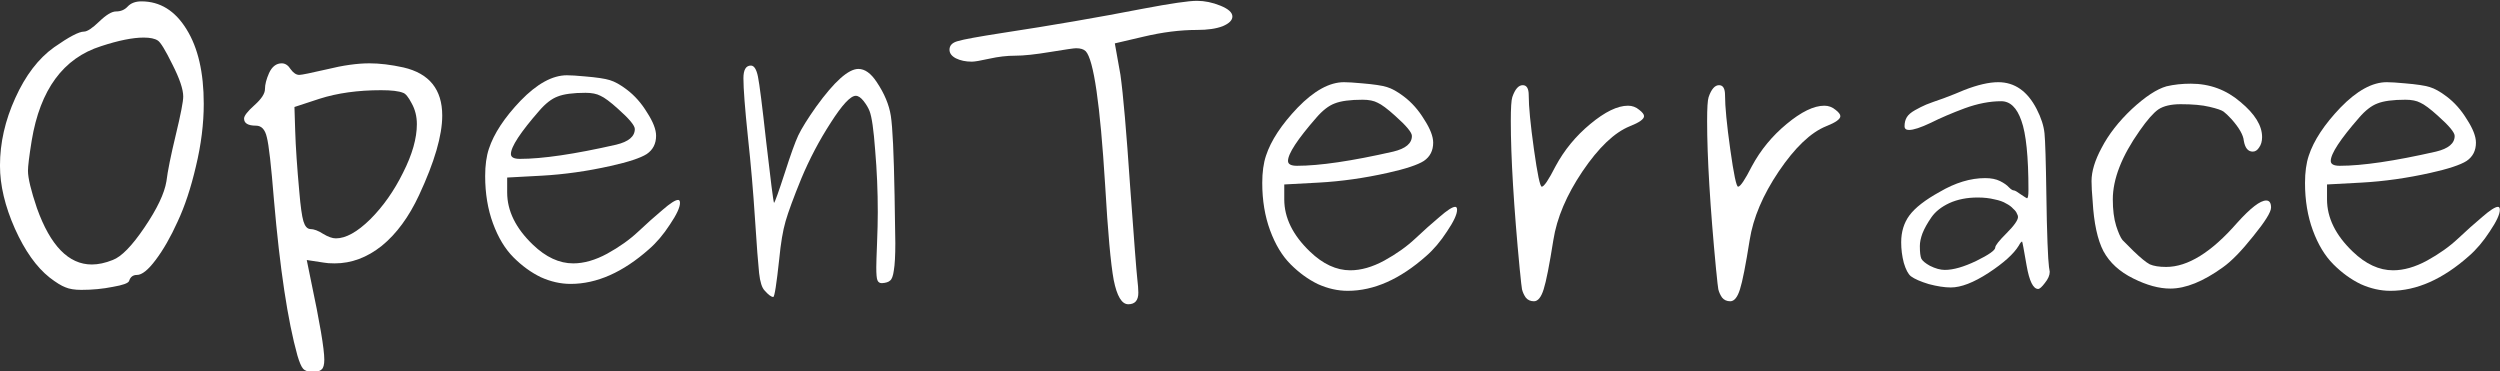 <?xml version="1.0" encoding="UTF-8" standalone="no"?>
<!-- Created with Inkscape (http://www.inkscape.org/) -->

<svg
   width="1225.833mm"
   height="182.006mm"
   viewBox="0 0 1225.833 182.006"
   version="1.1"
   id="svg8"
   xmlns="http://www.w3.org/2000/svg"
   xmlns:svg="http://www.w3.org/2000/svg"
   xmlns:rdf="http://www.w3.org/1999/02/22-rdf-syntax-ns#"
   xmlns:cc="http://creativecommons.org/ns#"
   xmlns:dc="http://purl.org/dc/elements/1.1/">
  <rect x="0" y="0" width="1225.833" height="182.006" fill="#333333" stroke="none"/>
  <defs
     id="defs2" />
  <g
     id="layer1"
     transform="translate(-16.755,159.775)">
    <g
       aria-label="Open "
       transform="matrix(4.575,0,0,4.575,-68.358,3929.229)"
       style="font-style:normal;font-variant:normal;font-weight:normal;font-stretch:normal;font-size:40px;line-height:1.25;font-family:Purisa;-inkscape-font-specification:Purisa;letter-spacing:0px;word-spacing:0px;fill:#ffffff;fill-opacity:1;stroke:none"
       id="flowRoot3961">
      <path
         d="m 40.442,-882.664 q 0,3.24 -0.84,6.72 -0.8,3.44 -1.96,5.92 -1.12,2.48 -2.36,4.12 -1.2,1.6 -2,1.6 -0.64,0 -0.84,0.64 -0.12,0.36 -1.76,0.64 -1.6,0.32 -3.36,0.32 -1.08,0 -1.72,-0.28 -0.64,-0.24 -1.68,-1.04 -2.12,-1.68 -3.72,-5.24 -1.6,-3.6 -1.6,-6.76 0,-3.64 1.64,-7.24 1.64,-3.64 4.16,-5.44 2.4,-1.68 3.2,-1.68 0.52,0 1.64,-1.08 1.12,-1.08 1.8,-1.08 0.76,0 1.24,-0.52 0.52,-0.56 1.48,-0.56 3,0 4.84,3 1.84,2.96 1.84,7.96 z m -2.2,-0.76 q 0,-1.16 -1.16,-3.44 -1.12,-2.28 -1.56,-2.56 -0.48,-0.32 -1.52,-0.32 -1.76,0 -4.56,0.92 -6.08,1.92 -7.44,10.12 -0.4,2.48 -0.4,3.24 0,1.16 0.96,4 2.16,6.04 5.88,6.04 1.04,0 2.24,-0.48 1.4,-0.52 3.4,-3.48 2.04,-3 2.36,-4.96 0.2,-1.64 1,-4.96 0.8,-3.32 0.8,-4.12 z"
         id="path831"
         style="fill:#ffffff" />
      <path
         d="m 45.882,-882.504 q 1.12,-1 1.12,-1.72 0,-0.72 0.44,-1.72 0.48,-1.04 1.36,-1.04 0.56,0 0.96,0.64 0.44,0.6 0.92,0.6 0.36,0 2.96,-0.6 2.6,-0.64 4.56,-0.64 1.64,0 3.64,0.44 4.16,0.96 4.16,5.16 0,3.2 -2.48,8.52 -1.64,3.52 -4,5.44 -2.36,1.88 -5.04,1.88 -0.76,0 -1.16,-0.08 l -1.84,-0.28 0.44,2.16 q 1.44,6.8 1.44,8.52 0,0.8 -0.28,1.04 -0.28,0.28 -0.96,0.28 -0.72,0 -1.04,-0.36 -0.28,-0.32 -0.6,-1.4 -1.56,-5.6 -2.52,-16.72 -0.44,-5.48 -0.76,-6.68 -0.28,-1.24 -1.16,-1.24 -1.28,0 -1.28,-0.76 0,-0.44 1.12,-1.44 z m 5.96,13.28 q 0.6,0 1.4,0.52 0.8,0.48 1.36,0.48 1.6,0 3.68,-2.04 2.08,-2.08 3.52,-5 1.48,-2.92 1.48,-5.2 0,-1.24 -0.56,-2.24 -0.52,-1 -0.92,-1.12 -0.68,-0.28 -2.36,-0.28 -3.72,0 -6.6,0.92 l -2.68,0.88 0.08,2.56 q 0.08,2.56 0.44,6.52 0.2,2.36 0.44,3.16 0.24,0.8 0.72,0.84 z"
         id="path833"
         style="fill:#ffffff" />
      <path
         d="m 91.282,-872.344 q 0.2,0 0.2,0.32 0,0.72 -1.08,2.32 -1.04,1.6 -2.24,2.64 -4.2,3.72 -8.4,3.72 -1.6,0 -3.2,-0.72 -1.56,-0.76 -2.92,-2.12 -1.36,-1.36 -2.2,-3.64 -0.84,-2.28 -0.84,-5.08 0,-1.72 0.4,-2.92 0.8,-2.44 3.4,-5.16 2.64,-2.72 4.96,-2.72 0.64,0 1.92,0.12 1.92,0.16 2.68,0.4 0.8,0.24 1.8,1 1.28,0.96 2.2,2.48 0.96,1.48 0.96,2.48 0,1.28 -1,1.96 -1,0.64 -3.88,1.28 -3.76,0.84 -7.36,1.04 l -3.72,0.2 v 1.6 q 0,2.96 2.76,5.6 2.08,2 4.32,2 1.72,0 3.64,-1.04 1.96,-1.08 3.32,-2.36 1.36,-1.28 2.6,-2.32 1.24,-1.08 1.68,-1.08 z m -6.44,-9.76 q -1.24,-1.12 -1.88,-1.4 -0.6,-0.32 -1.6,-0.32 -2,0 -3,0.4 -0.96,0.36 -1.96,1.52 -3.04,3.48 -3.04,4.64 0,0.52 0.96,0.52 3.64,0 10.32,-1.52 2,-0.48 2,-1.68 0,-0.56 -1.8,-2.16 z"
         id="path835"
         style="fill:#ffffff" />
      <path
         d="m 98.282,-885.384 q 0,-1.36 0.8,-1.36 0.52,0 0.76,1.2 0.24,1.16 0.88,6.96 0.72,6.28 0.84,6.56 0.16,-0.16 1.16,-3.24 0.92,-2.88 1.44,-4 0.56,-1.16 1.92,-3.08 2.92,-4.04 4.52,-4.04 1.04,0 1.96,1.4 1.24,1.84 1.52,3.64 0.28,1.8 0.4,8.52 0.08,4.32 0.08,5.12 0,2 -0.16,2.92 -0.12,0.88 -0.4,1.08 -0.24,0.24 -0.88,0.28 -0.36,0 -0.48,-0.32 -0.12,-0.28 -0.12,-1.36 0,-0.6 0.08,-2.56 0.08,-2 0.08,-3.36 0,-3.4 -0.28,-6.64 -0.24,-3.28 -0.6,-4.2 -0.2,-0.52 -0.64,-1.08 -0.44,-0.56 -0.84,-0.56 -0.84,0 -2.68,2.88 -1.84,2.84 -3.16,6 -1.24,3.04 -1.68,4.56 -0.44,1.52 -0.68,4.04 -0.44,4.08 -0.64,4.08 -0.32,0 -0.92,-0.68 -0.44,-0.44 -0.6,-1.88 -0.16,-1.48 -0.44,-5.8 -0.28,-4.36 -0.76,-8.8 -0.48,-4.6 -0.48,-6.28 z"
         id="path837"
         style="fill:#ffffff" />
    </g>
    <g
       aria-label="Terrace"
       transform="matrix(4.575,0,0,4.575,400.147,3932.621)"
       style="font-style:normal;font-variant:normal;font-weight:normal;font-stretch:normal;font-size:40px;line-height:1.25;font-family:Purisa;-inkscape-font-specification:Purisa;letter-spacing:0px;word-spacing:0px;fill:#ffffff;fill-opacity:1;stroke:none"
       id="flowRoot3961-9">
      <path
         d="m 25.002,-888.544 q -1.32,0 -2.76,0.32 -1.44,0.32 -1.88,0.32 -1,0 -1.72,-0.36 -0.68,-0.36 -0.68,-0.92 0,-0.68 0.88,-0.92 0.92,-0.28 4.8,-0.88 7.88,-1.2 15.08,-2.6 4.44,-0.84 5.76,-0.84 1.24,0 2.52,0.52 1.28,0.52 1.28,1.16 0,0.6 -1.04,1.04 -1.04,0.4 -2.76,0.4 -2.68,0 -5.72,0.72 l -3.08,0.72 0.6,3.36 q 0.44,3.12 1.04,11.96 0.64,8.8 0.76,9.84 0.12,1.04 0.12,1.56 0,1.24 -1.08,1.24 -1.04,0 -1.56,-2.6 -0.48,-2.6 -0.92,-10.2 -0.8,-12.96 -2.08,-14.32 -0.32,-0.32 -1.04,-0.32 -0.32,0 -2.76,0.4 -2.4,0.4 -3.76,0.4 z"
         id="path997"
         style="fill:#ffffff" />
      <path
         d="m 72.162,-872.344 q 0.2,0 0.2,0.32 0,0.72 -1.08,2.32 -1.04,1.6 -2.24,2.64 -4.2,3.72 -8.4,3.72 -1.6,0 -3.2,-0.72 -1.56,-0.76 -2.92,-2.12 -1.36,-1.36 -2.2,-3.64 -0.84,-2.28 -0.84,-5.08 0,-1.72 0.4,-2.92 0.8,-2.44 3.4,-5.16 2.64,-2.72 4.96,-2.72 0.64,0 1.92,0.12 1.92,0.16 2.68,0.4 0.8,0.24 1.8,1 1.28,0.96 2.2,2.48 0.96,1.48 0.96,2.48 0,1.28 -1,1.96 -1,0.64 -3.88,1.28 -3.76,0.84 -7.36,1.04 l -3.72,0.2 v 1.6 q 0,2.96 2.76,5.6 2.08,2 4.32,2 1.72,0 3.64,-1.04 1.96,-1.08 3.32,-2.36 1.36,-1.28 2.6,-2.32 1.24,-1.08 1.68,-1.08 z m -6.44,-9.76 q -1.24,-1.12 -1.88,-1.4 -0.6,-0.32 -1.6,-0.32 -2,0 -3,0.4 -0.96,0.36 -1.96,1.52 -3.04,3.48 -3.04,4.64 0,0.52 0.96,0.52 3.64,0 10.32,-1.52 2,-0.48 2,-1.68 0,-0.56 -1.8,-2.16 z"
         id="path999"
         style="fill:#ffffff" />
      <path
         d="m 90.682,-883.184 q 0.68,0 1.2,0.44 0.52,0.4 0.52,0.68 0,0.48 -1.52,1.08 -2.48,1 -5.08,4.84 -2.56,3.8 -3.12,7.36 -0.64,4.04 -1.04,5.28 -0.4,1.28 -1.04,1.28 -0.56,0 -0.88,-0.4 -0.28,-0.4 -0.4,-0.88 -0.08,-0.48 -0.2,-1.76 -0.04,-0.24 -0.04,-0.36 -0.96,-10.08 -0.96,-15.92 0,-2.08 0.16,-2.56 0.44,-1.28 1.12,-1.28 0.64,0 0.64,1.08 0,1.8 0.56,5.8 0.56,4 0.84,4 0.36,0 1.48,-2.2 1.4,-2.6 3.72,-4.52 2.36,-1.96 4.04,-1.96 z"
         id="path1001"
         style="fill:#ffffff" />
      <path
         d="m 111.722,-883.184 q 0.68,0 1.2,0.44 0.52,0.4 0.52,0.68 0,0.48 -1.52,1.08 -2.48,1 -5.08,4.84 -2.56,3.8 -3.12,7.36 -0.64,4.04 -1.04,5.28 -0.4,1.28 -1.04,1.28 -0.56,0 -0.88,-0.4 -0.28,-0.4 -0.4,-0.88 -0.08,-0.48 -0.2,-1.76 -0.04,-0.24 -0.04,-0.36 -0.96,-10.08 -0.96,-15.92 0,-2.08 0.16,-2.56 0.44,-1.28 1.12,-1.28 0.64,0 0.64,1.08 0,1.8 0.56,5.8 0.56,4 0.84,4 0.36,0 1.48,-2.2 1.4,-2.6 3.72,-4.52 2.36,-1.96 4.04,-1.96 z"
         id="path1003"
         style="fill:#ffffff" />
      <path
         d="m 130.682,-883.664 q -1.84,0 -3.92,0.76 -2.04,0.76 -3.64,1.56 -1.6,0.76 -2.32,0.76 -0.48,0 -0.48,-0.4 0,-0.56 0.24,-0.96 0.24,-0.4 0.88,-0.76 0.64,-0.36 1.2,-0.6 0.6,-0.24 1.88,-0.68 1.28,-0.48 2.2,-0.88 2.16,-0.84 3.64,-0.84 2.64,0 4.12,2.88 0.72,1.4 0.84,2.6 0.12,1.16 0.2,6.6 0.04,3.04 0.12,5.12 0.08,2.04 0.16,2.6 l 0.08,0.52 q 0,0.56 -0.52,1.2 -0.48,0.64 -0.72,0.64 -0.8,0 -1.24,-2.52 -0.44,-2.56 -0.48,-2.56 -0.12,0 -0.36,0.44 -0.8,1.32 -3.24,2.92 -2.4,1.56 -4.04,1.56 -1,0 -2.36,-0.36 -1.32,-0.4 -1.92,-0.84 -0.44,-0.36 -0.76,-1.44 -0.28,-1.08 -0.28,-2.2 0,-1.68 0.88,-2.88 0.92,-1.24 3.24,-2.52 2.52,-1.48 4.88,-1.48 0.96,0 1.6,0.32 0.64,0.32 0.96,0.68 0.32,0.32 0.52,0.32 0.16,0 0.76,0.44 0.6,0.4 0.64,0.4 0.16,0 0.16,-0.88 0,-5.36 -0.76,-7.44 -0.72,-2.08 -2.16,-2.08 z m 1.8,12.4 q 0,-0.16 -0.12,-0.36 -0.08,-0.24 -0.4,-0.52 -0.28,-0.32 -0.76,-0.56 -0.44,-0.28 -1.24,-0.44 -0.8,-0.2 -1.8,-0.2 -1.72,0 -3.04,0.6 -1.28,0.6 -1.92,1.52 -0.64,0.92 -0.96,1.72 -0.28,0.76 -0.28,1.36 0,1 0.16,1.36 0.2,0.36 0.92,0.76 0.88,0.44 1.6,0.44 1.36,0 3.36,-0.96 2.04,-1 2.04,-1.44 0,-0.32 1.2,-1.52 1.24,-1.24 1.24,-1.76 z"
         id="path1005"
         style="fill:#ffffff" />
      <path
         d="m 158.642,-879.824 q 0,0.68 -0.32,1.12 -0.28,0.44 -0.68,0.44 -0.76,0 -0.96,-1.16 -0.08,-0.92 -1.32,-2.32 -0.52,-0.56 -0.84,-0.8 -0.32,-0.24 -1.52,-0.52 -1.16,-0.28 -3.08,-0.28 -1.56,0 -2.4,0.56 -0.8,0.56 -2,2.28 -2.88,4.08 -2.88,7.36 0,1.68 0.36,2.84 0.36,1.12 0.68,1.52 0.36,0.36 1.16,1.16 1.16,1.12 1.76,1.44 0.64,0.28 1.76,0.28 3.48,0 7.6,-4.72 2.16,-2.4 3.12,-2.4 0.52,0 0.52,0.76 0,0.72 -1.92,3.08 -1.88,2.36 -3.24,3.32 -3.16,2.28 -5.64,2.28 -1.8,0 -3.96,-1.08 -2.2,-1.08 -3.2,-2.92 -0.96,-1.84 -1.16,-5.36 -0.12,-1.36 -0.12,-2.16 0,-1.56 1.08,-3.56 1.12,-2.16 3.24,-4.16 2.16,-2 3.72,-2.44 1.2,-0.28 2.6,-0.28 3.04,0 5.32,1.96 2.32,1.92 2.32,3.76 z"
         id="path1007"
         style="fill:#ffffff" />
      <path
         d="m 183.922,-872.344 q 0.2,0 0.2,0.32 0,0.72 -1.08,2.32 -1.04,1.6 -2.24,2.64 -4.2,3.72 -8.4,3.72 -1.6,0 -3.2,-0.72 -1.56,-0.76 -2.92,-2.12 -1.36,-1.36 -2.2,-3.64 -0.84,-2.28 -0.84,-5.08 0,-1.72 0.4,-2.92 0.8,-2.44 3.4,-5.16 2.64,-2.72 4.96,-2.72 0.64,0 1.92,0.12 1.92,0.16 2.68,0.4 0.8,0.24 1.8,1 1.28,0.96 2.2,2.48 0.96,1.48 0.96,2.48 0,1.28 -1,1.96 -1,0.64 -3.88,1.28 -3.76,0.84 -7.36,1.04 l -3.72,0.2 v 1.6 q 0,2.96 2.76,5.6 2.08,2 4.32,2 1.72,0 3.64,-1.04 1.96,-1.08 3.32,-2.36 1.36,-1.28 2.6,-2.32 1.24,-1.08 1.68,-1.08 z m -6.44,-9.76 q -1.24,-1.12 -1.88,-1.4 -0.6,-0.32 -1.6,-0.32 -2,0 -3,0.4 -0.96,0.36 -1.96,1.52 -3.04,3.48 -3.04,4.64 0,0.52 0.96,0.52 3.64,0 10.32,-1.52 2,-0.48 2,-1.68 0,-0.56 -1.8,-2.16 z"
         id="path1009"
         style="fill:#ffffff" />
    </g>
    <g
       style="font-style:normal;font-weight:normal;font-size:10.583px;line-height:1.25;font-family:sans-serif;letter-spacing:0px;word-spacing:0px;fill:#000000;fill-opacity:1;stroke:none;stroke-width:0.265"
       id="text828" />
  </g>
</svg>
